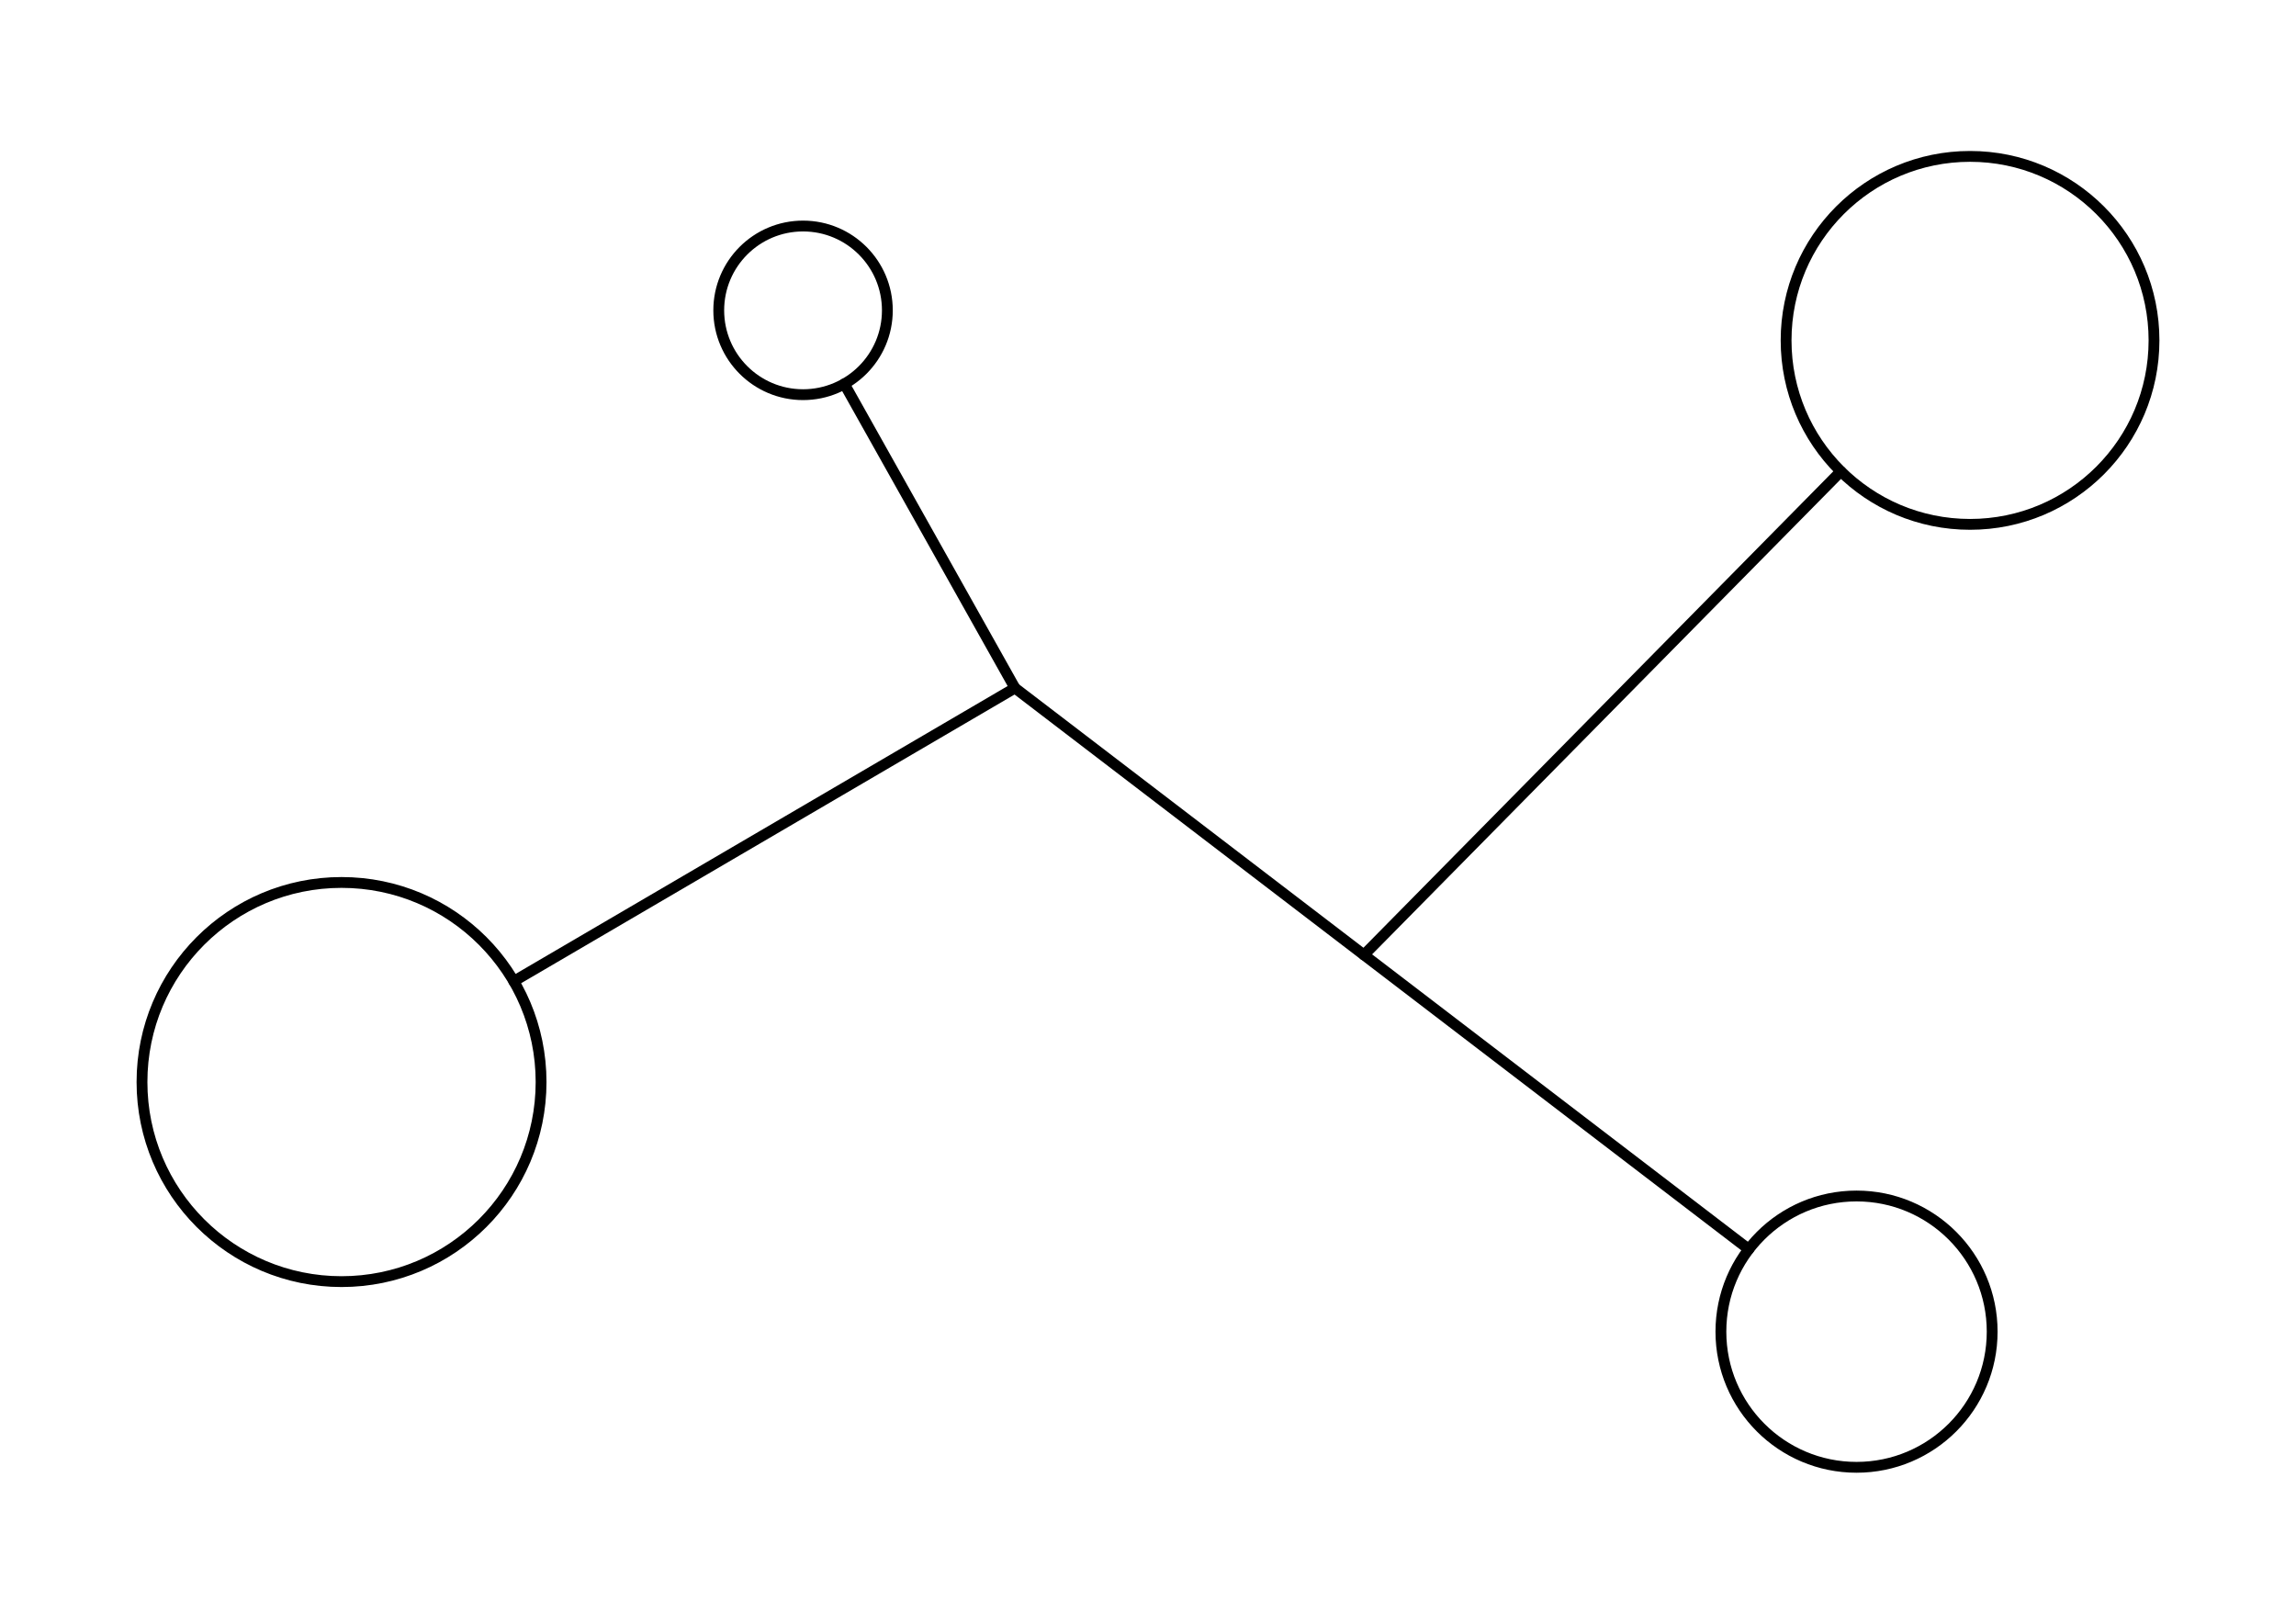 <?xml version='1.0' encoding='UTF-8' standalone='no'?>
<svg baseProfile="tiny" height="210mm" version="1.2" viewBox="0 0 2970 2100" width="297mm" xmlns="http://www.w3.org/2000/svg" xmlns:cc="http://creativecommons.org/ns#" xmlns:dc="http://purl.org/dc/elements/1.1/" xmlns:freecad="https://www.freecad.org/wiki/index.php?title=Svg_Namespace" xmlns:inkscape="http://www.inkscape.org/namespaces/inkscape" xmlns:rdf="http://www.w3.org/1999/02/22-rdf-syntax-ns#" xmlns:sodipodi="http://sodipodi.sourceforge.net/DTD/sodipodi-0.dtd" xmlns:svg="http://www.w3.org/2000/svg" xmlns:xlink="http://www.w3.org/1999/xlink">
 <title>FreeCAD SVG Export</title>
 <desc>Drawing page: Page exported from FreeCAD document: Unnamed</desc>
 <defs/>
 <g id="Page" inkscape:groupmode="layer" inkscape:label="TechDraw">
  <g id="Default_Template_A4_Landscape.svg" style="stroke: none;" transform="scale(10, 10)">
  </g>
  <g fill="none" fill-rule="evenodd" id="DrawingContent" stroke="black" stroke-linecap="square" stroke-linejoin="bevel" stroke-width="1">
   <g fill="#f1f3f5" fill-opacity="0" font-family="Sans Serif" font-size="45.861" font-style="normal" font-weight="400" stroke="none" transform="matrix(1,0,0,1,1485,1050)">
    <path d="M-392.84,-553.504 C-358.445,-572.805 -337.15,-609.172 -337.15,-648.612 C-337.15,-697.848 -370.14,-740.979 -417.659,-753.867 C-465.179,-766.756 -515.441,-746.207 -540.32,-703.719 C-565.198,-661.23 -558.523,-607.342 -524.029,-572.208 C-489.535,-537.074 -435.778,-529.41 -392.84,-553.504 L-172.111,-160.142 L-820.404,219.106 C-885.741,107.419 -1023.68,61.364 -1143.01,111.393 C-1262.34,161.422 -1326.19,292.074 -1292.34,416.964 C-1258.5,541.853 -1137.41,622.385 -1009.15,605.312 C-880.885,588.239 -785.081,478.839 -785.081,349.444 C-785.081,303.633 -797.273,258.648 -820.404,219.106 L-172.111,-160.142 L279.331,185.05 L777.157,565.709 C730.666,626.509 728.953,710.431 772.925,773.078 C816.896,835.724 896.403,862.638 969.386,839.582 C1042.37,816.525 1091.98,748.819 1091.98,672.281 C1091.98,597.062 1044.04,530.211 972.789,506.093 C901.541,481.975 822.846,505.956 777.157,565.709 L279.331,185.05 L896.258,-440.361 C964.568,-372.979 1066.66,-353.214 1155.18,-390.235 C1243.7,-427.256 1301.33,-513.82 1301.33,-609.771 C1301.33,-717.675 1228.73,-812.073 1124.44,-839.763 C1020.14,-867.454 910.275,-821.504 856.749,-727.812 C803.223,-634.119 819.439,-516.138 896.258,-440.361 L279.331,185.05 L-172.111,-160.142 L-392.84,-553.504" fill-rule="evenodd" vector-effect="non-scaling-stroke"/>
   </g>
   <g fill="#f1f3f5" fill-opacity="0" font-family="Sans Serif" font-size="45.861" font-style="normal" font-weight="400" stroke="none" transform="matrix(1,0,0,1,1485,1050)">
    <path d="M-785.081,349.444 C-785.081,303.633 -797.273,258.648 -820.404,219.106 C-885.741,107.419 -1023.68,61.364 -1143.01,111.393 C-1262.34,161.422 -1326.19,292.074 -1292.34,416.964 C-1258.5,541.853 -1137.41,622.385 -1009.15,605.312 C-880.885,588.239 -785.081,478.839 -785.081,349.444 " fill-rule="evenodd" vector-effect="non-scaling-stroke"/>
   </g>
   <g fill="#f1f3f5" fill-opacity="0" font-family="Sans Serif" font-size="45.861" font-style="normal" font-weight="400" stroke="none" transform="matrix(1,0,0,1,1485,1050)">
    <path d="M1301.33,-609.771 C1301.33,-717.675 1228.73,-812.073 1124.44,-839.763 C1020.14,-867.454 910.275,-821.504 856.749,-727.812 C803.223,-634.119 819.439,-516.138 896.258,-440.361 C964.568,-372.979 1066.66,-353.214 1155.18,-390.235 C1243.7,-427.256 1301.33,-513.82 1301.33,-609.771 " fill-rule="evenodd" vector-effect="non-scaling-stroke"/>
   </g>
   <g fill="#f1f3f5" fill-opacity="0" font-family="Sans Serif" font-size="45.861" font-style="normal" font-weight="400" stroke="none" transform="matrix(1,0,0,1,1485,1050)">
    <path d="M1091.98,672.281 C1091.98,597.062 1044.04,530.211 972.789,506.093 C901.541,481.975 822.846,505.956 777.157,565.709 C730.666,626.509 728.953,710.431 772.925,773.078 C816.896,835.724 896.403,862.638 969.386,839.582 C1042.37,816.525 1091.98,748.819 1091.98,672.281 " fill-rule="evenodd" vector-effect="non-scaling-stroke"/>
   </g>
   <g fill="#f1f3f5" fill-opacity="0" font-family="Sans Serif" font-size="45.861" font-style="normal" font-weight="400" stroke="none" transform="matrix(1,0,0,1,1485,1050)">
    <path d="M-337.15,-648.612 C-337.15,-697.848 -370.14,-740.979 -417.659,-753.867 C-465.179,-766.756 -515.441,-746.207 -540.32,-703.719 C-565.198,-661.23 -558.523,-607.342 -524.029,-572.208 C-489.535,-537.074 -435.778,-529.41 -392.84,-553.504 C-358.445,-572.805 -337.15,-609.172 -337.15,-648.612 " fill-rule="evenodd" vector-effect="non-scaling-stroke"/>
   </g>
   <g fill="none" font-family="Sans Serif" font-size="45.861" font-style="normal" font-weight="400" stroke="#000000" stroke-linecap="round" stroke-linejoin="bevel" stroke-opacity="1" stroke-width="14" transform="matrix(1,0,0,1,1485,1050)">
    <path d="M-337.15,-648.612 C-337.15,-588.381 -385.977,-539.554 -446.208,-539.554 C-506.439,-539.554 -555.266,-588.381 -555.266,-648.612 C-555.266,-708.843 -506.439,-757.67 -446.208,-757.67 C-385.977,-757.67 -337.15,-708.843 -337.15,-648.612 " fill-rule="evenodd" vector-effect="none"/>
   </g>
   <g fill="none" font-family="Sans Serif" font-size="45.861" font-style="normal" font-weight="400" stroke="#000000" stroke-linecap="round" stroke-linejoin="bevel" stroke-opacity="1" stroke-width="14" transform="matrix(1,0,0,1,1485,1050)">
    <path d="M-785.081,349.444 C-785.081,492.002 -900.648,607.569 -1043.21,607.569 C-1185.76,607.569 -1301.33,492.002 -1301.33,349.444 C-1301.33,206.885 -1185.76,91.319 -1043.21,91.319 C-900.648,91.319 -785.081,206.885 -785.081,349.444 " fill-rule="evenodd" vector-effect="none"/>
   </g>
   <g fill="none" font-family="Sans Serif" font-size="45.861" font-style="normal" font-weight="400" stroke="#000000" stroke-linecap="round" stroke-linejoin="bevel" stroke-opacity="1" stroke-width="14" transform="matrix(1,0,0,1,1485,1050)">
    <path d="M1301.33,-609.771 C1301.33,-478.348 1194.79,-371.809 1063.37,-371.809 C931.947,-371.809 825.408,-478.348 825.408,-609.771 C825.408,-741.193 931.947,-847.732 1063.37,-847.732 C1194.79,-847.732 1301.33,-741.193 1301.33,-609.771 " fill-rule="evenodd" vector-effect="none"/>
   </g>
   <g fill="none" font-family="Sans Serif" font-size="45.861" font-style="normal" font-weight="400" stroke="#000000" stroke-linecap="round" stroke-linejoin="bevel" stroke-opacity="1" stroke-width="14" transform="matrix(1,0,0,1,1485,1050)">
    <path d="M1091.98,672.281 C1091.98,769.18 1013.43,847.732 916.532,847.732 C819.633,847.732 741.081,769.18 741.081,672.281 C741.081,575.382 819.633,496.83 916.532,496.83 C1013.43,496.83 1091.98,575.382 1091.98,672.281 " fill-rule="evenodd" vector-effect="none"/>
   </g>
   <g fill="none" font-family="Sans Serif" font-size="45.861" font-style="normal" font-weight="400" stroke="#000000" stroke-linecap="round" stroke-linejoin="bevel" stroke-opacity="1" stroke-width="14" transform="matrix(1,0,0,1,1485,1050)">
    <path d="M-172.111,-160.142 L777.157,565.709" fill-rule="evenodd" vector-effect="none"/>
   </g>
   <g fill="none" font-family="Sans Serif" font-size="45.861" font-style="normal" font-weight="400" stroke="#000000" stroke-linecap="round" stroke-linejoin="bevel" stroke-opacity="1" stroke-width="14" transform="matrix(1,0,0,1,1485,1050)">
    <path d="M-392.84,-553.504 L-172.111,-160.142" fill-rule="evenodd" vector-effect="none"/>
   </g>
   <g fill="none" font-family="Sans Serif" font-size="45.861" font-style="normal" font-weight="400" stroke="#000000" stroke-linecap="round" stroke-linejoin="bevel" stroke-opacity="1" stroke-width="14" transform="matrix(1,0,0,1,1485,1050)">
    <path d="M-172.111,-160.142 L-820.404,219.106" fill-rule="evenodd" vector-effect="none"/>
   </g>
   <g fill="none" font-family="Sans Serif" font-size="45.861" font-style="normal" font-weight="400" stroke="#000000" stroke-linecap="round" stroke-linejoin="bevel" stroke-opacity="1" stroke-width="14" transform="matrix(1,0,0,1,1485,1050)">
    <path d="M896.258,-440.361 L279.331,185.05" fill-rule="evenodd" vector-effect="none"/>
   </g>
  </g>
 </g>
</svg>
